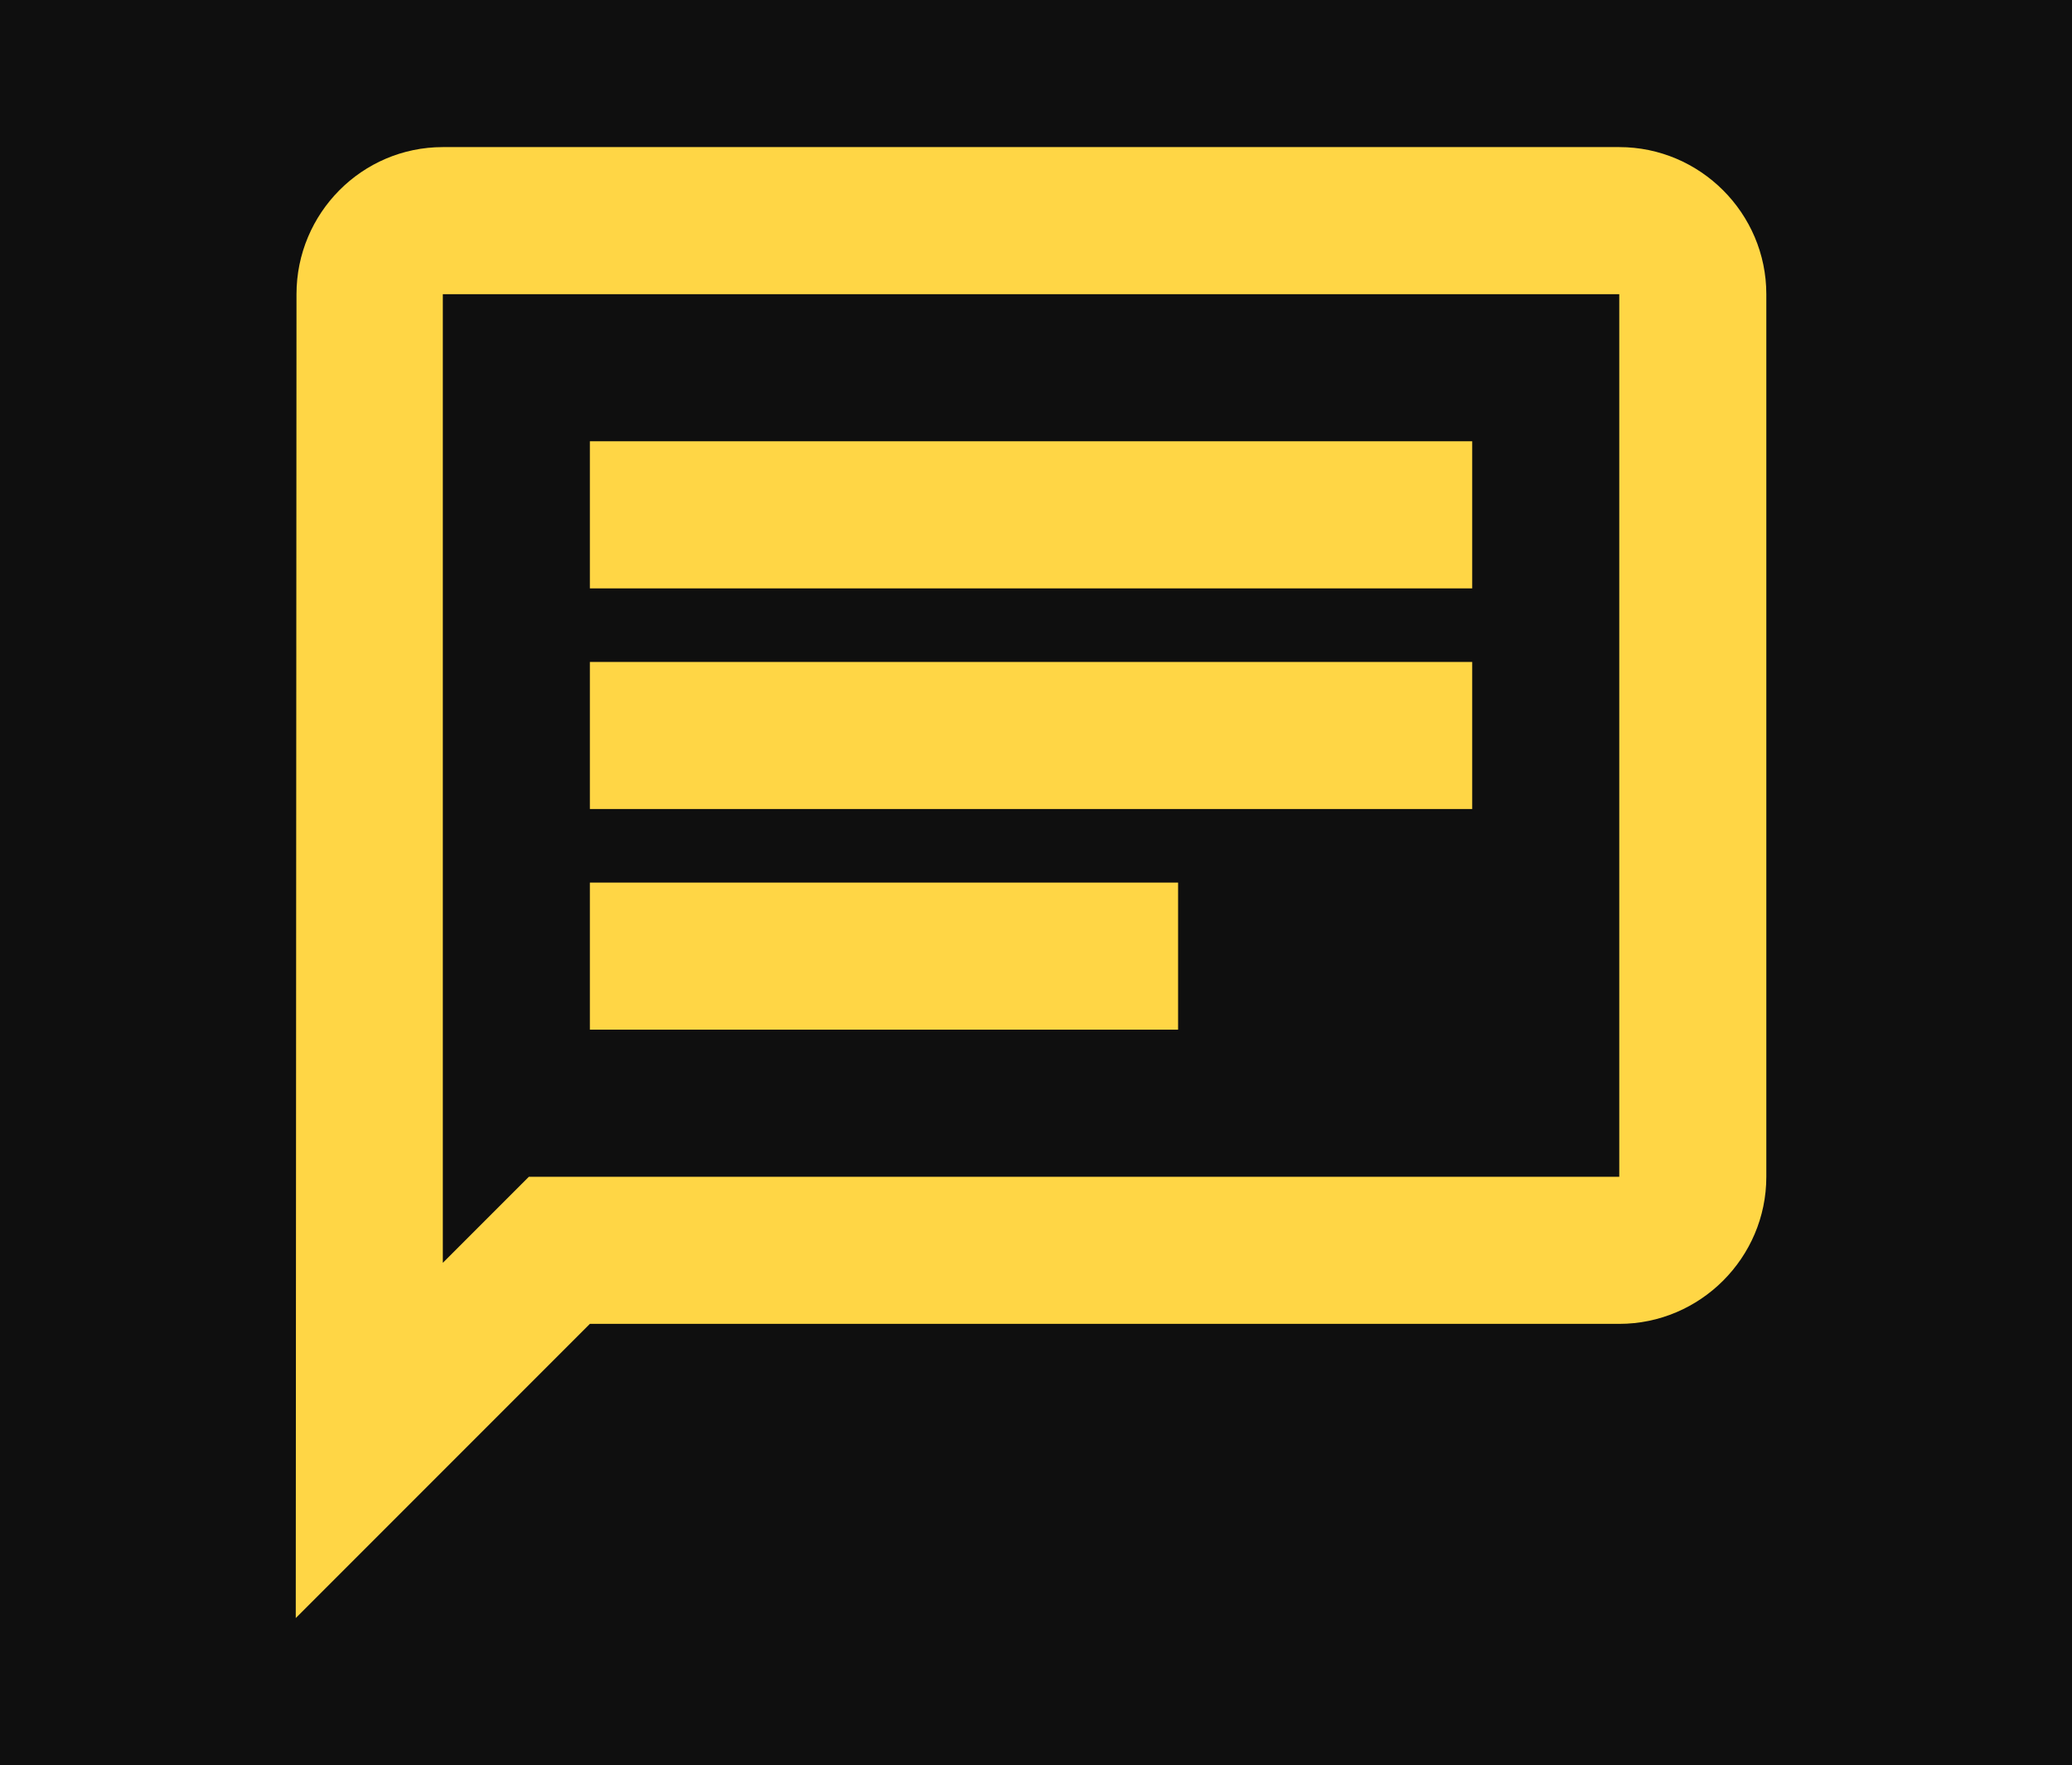 <svg width="209" height="178" viewBox="0 0 209 178" fill="none" xmlns="http://www.w3.org/2000/svg">
<rect width="209" height="178" fill="#0F0F0F"/>
<path fill-rule="evenodd" clip-rule="evenodd" d="M44.667 14.833C36.508 14.833 29.907 21.508 29.907 29.667L29.833 163.167L59.5 133.5H163.333C171.492 133.5 178.167 126.825 178.167 118.667V29.667C178.167 21.508 171.492 14.833 163.333 14.833H44.667ZM44.667 29.667H163.333V118.667H53.344L44.667 127.344V29.667ZM118.833 89H59.5V103.833H118.833V89ZM59.5 66.75H148.5V81.583H59.5V66.75ZM148.5 44.5H59.5V59.333H148.5V44.5Z" fill="#FFD645"/>
</svg>
